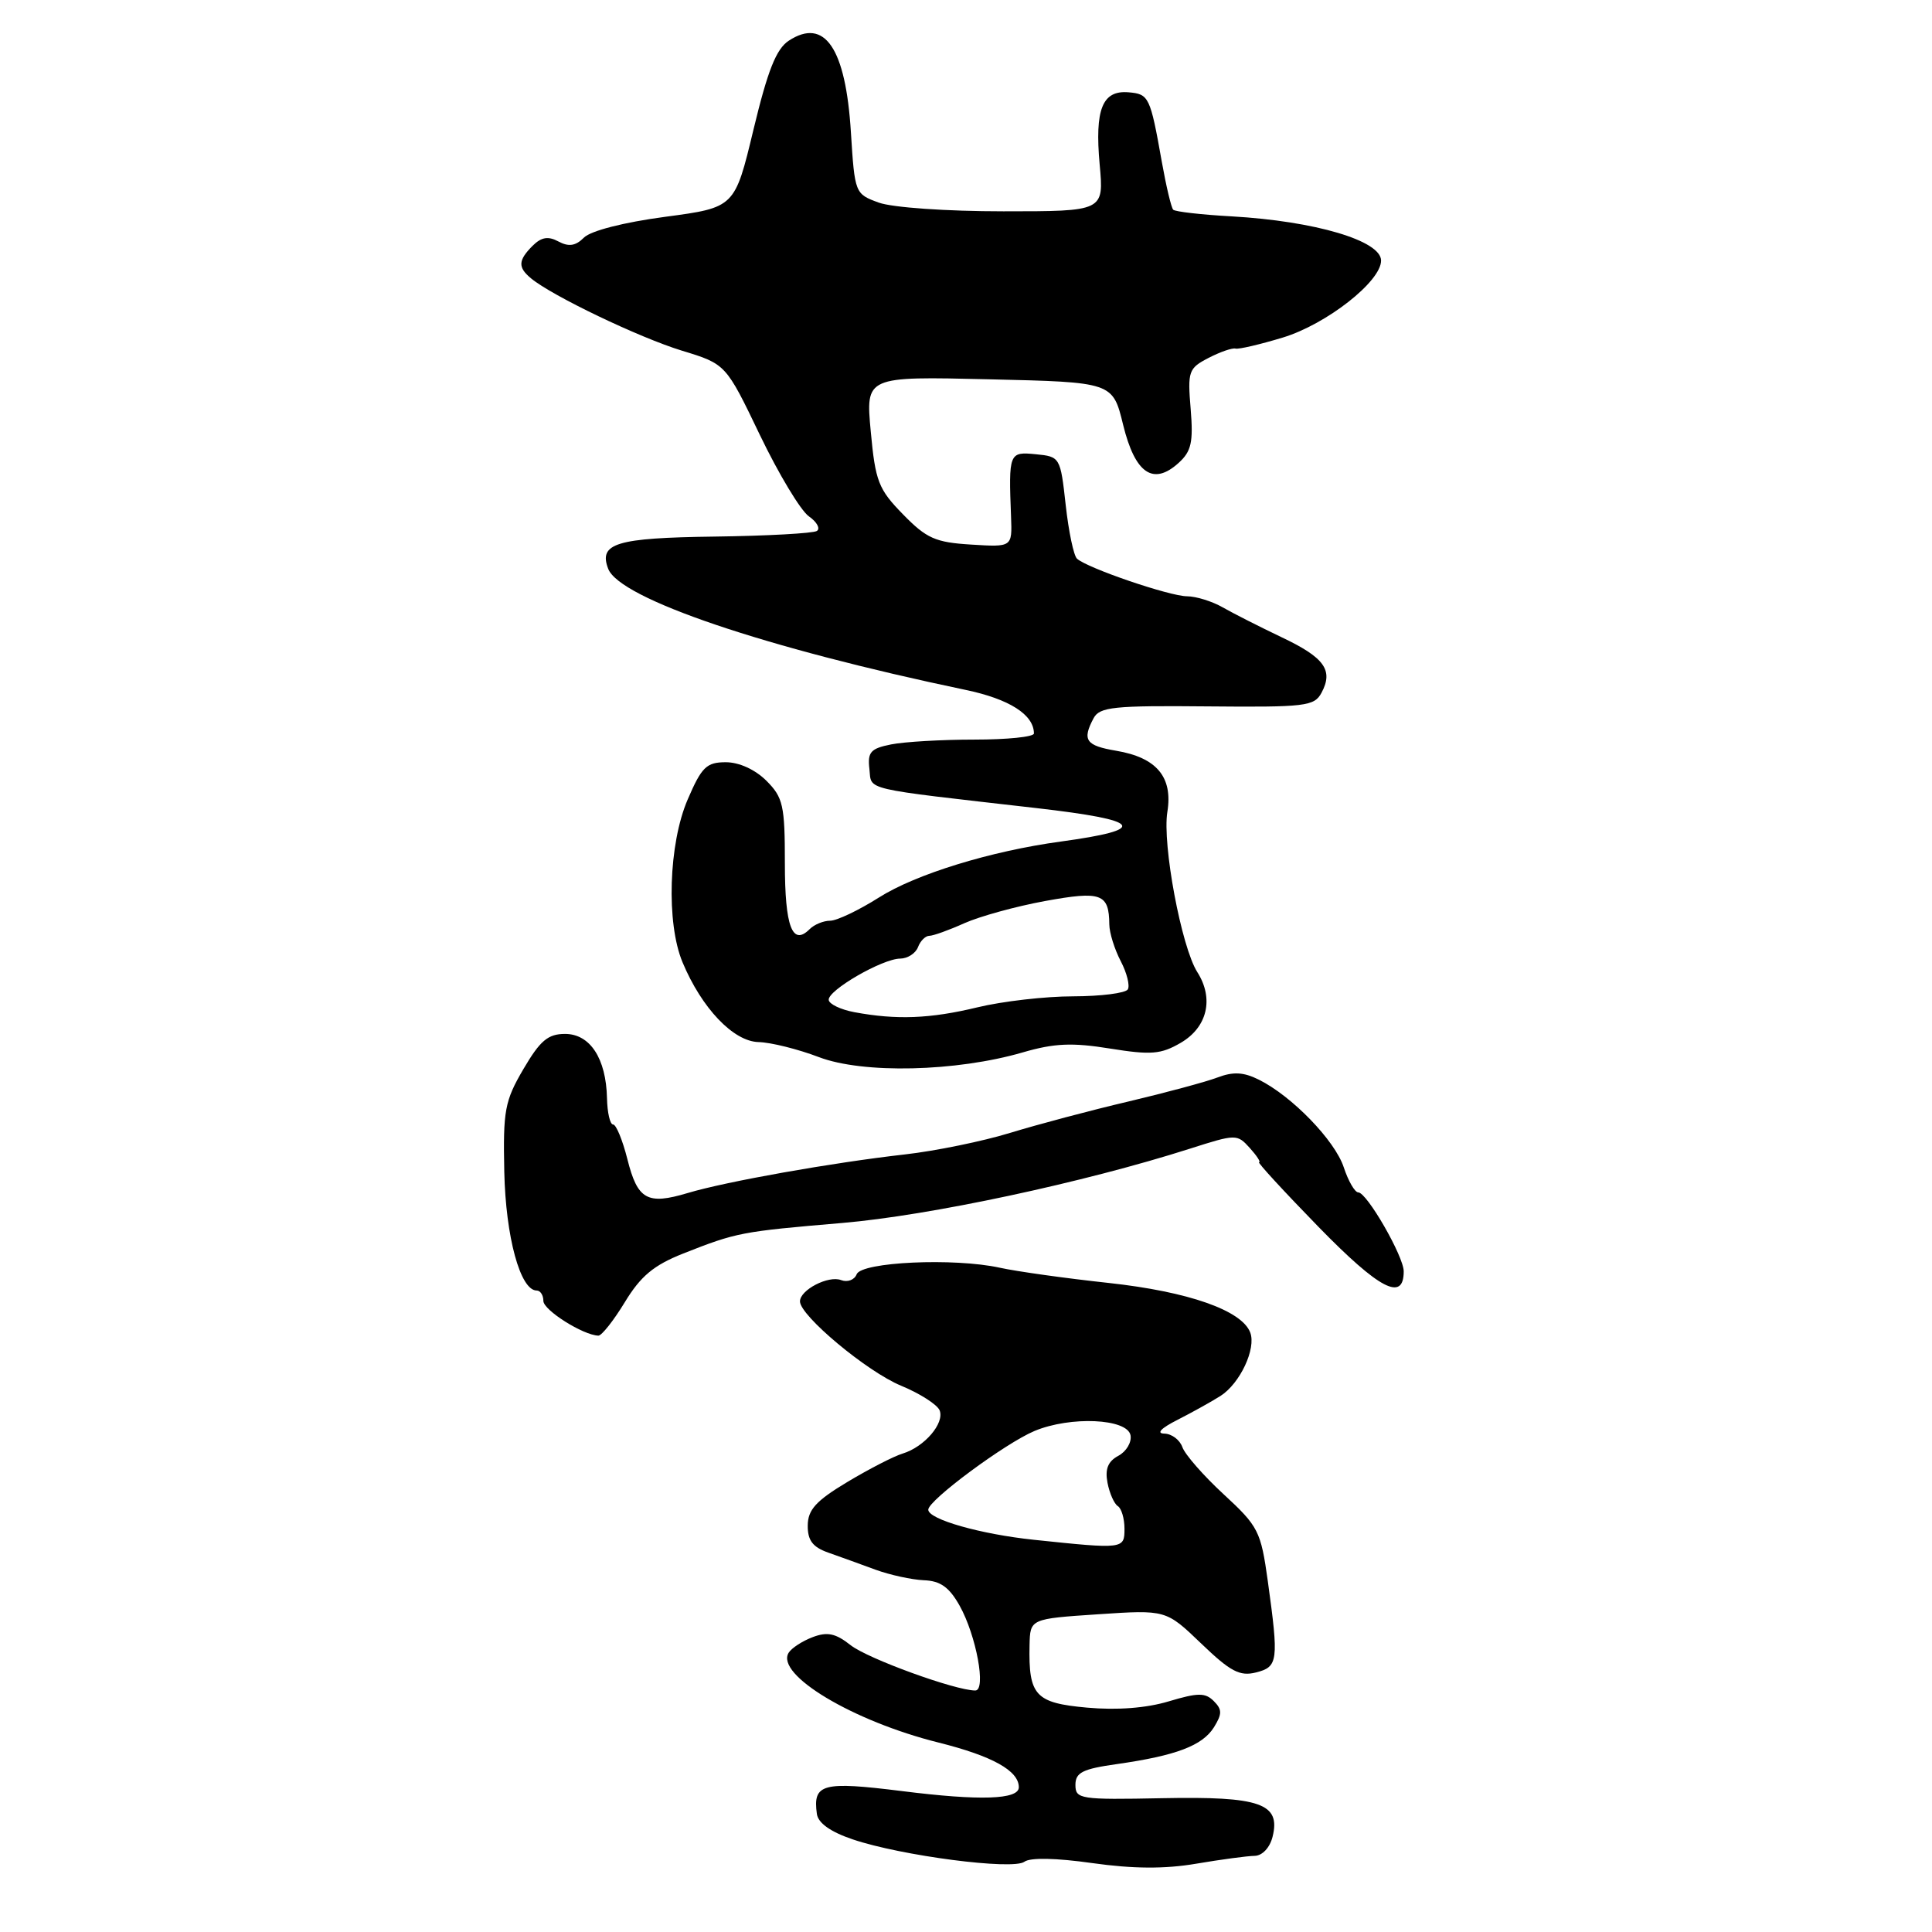 <?xml version="1.0" encoding="UTF-8" standalone="no"?>
<!DOCTYPE svg PUBLIC "-//W3C//DTD SVG 1.1//EN" "http://www.w3.org/Graphics/SVG/1.1/DTD/svg11.dtd" >
<svg xmlns="http://www.w3.org/2000/svg" xmlns:xlink="http://www.w3.org/1999/xlink" version="1.1" viewBox="0 0 256 256">
 <g >
 <path fill="currentColor"
d=" M 144.74 246.87 C 150.14 247.63 154.33 247.66 158.50 246.95 C 161.80 246.39 165.29 245.92 166.25 245.91 C 167.26 245.89 168.26 244.83 168.62 243.39 C 169.73 238.97 167.00 238.01 154.00 238.27 C 143.12 238.49 142.50 238.39 142.50 236.51 C 142.50 234.87 143.44 234.39 148.00 233.75 C 155.84 232.63 159.32 231.31 160.85 228.88 C 161.95 227.10 161.95 226.52 160.83 225.40 C 159.70 224.27 158.73 224.28 154.86 225.44 C 151.90 226.33 148.01 226.63 144.04 226.27 C 137.18 225.65 136.28 224.67 136.42 218.00 C 136.50 214.50 136.50 214.50 145.50 213.90 C 154.50 213.30 154.50 213.30 159.17 217.78 C 163.03 221.49 164.28 222.15 166.42 221.61 C 169.36 220.87 169.46 220.11 167.99 209.50 C 167.07 202.89 166.75 202.25 162.14 198.00 C 159.46 195.53 157.00 192.71 156.67 191.75 C 156.33 190.79 155.26 189.98 154.28 189.96 C 153.18 189.94 153.83 189.25 156.00 188.15 C 157.93 187.17 160.50 185.74 161.72 184.97 C 164.31 183.32 166.48 178.69 165.66 176.56 C 164.54 173.63 157.47 171.15 146.93 170.00 C 141.19 169.38 134.69 168.47 132.48 167.98 C 126.43 166.65 114.14 167.21 113.51 168.85 C 113.22 169.60 112.29 169.94 111.45 169.62 C 109.77 168.97 106.00 170.92 106.00 172.44 C 106.00 174.34 114.90 181.76 119.39 183.61 C 121.91 184.65 124.21 186.13 124.51 186.89 C 125.17 188.60 122.49 191.72 119.62 192.60 C 118.45 192.95 115.15 194.65 112.28 196.37 C 108.13 198.86 107.05 200.04 107.03 202.13 C 107.01 204.11 107.68 205.00 109.75 205.73 C 111.26 206.26 114.08 207.28 116.00 207.99 C 117.92 208.69 120.81 209.32 122.41 209.39 C 124.61 209.47 125.78 210.31 127.16 212.77 C 129.36 216.71 130.71 224.00 129.23 224.00 C 126.59 224.00 115.00 219.79 112.72 218.00 C 110.72 216.42 109.63 216.19 107.68 216.93 C 106.31 217.45 104.88 218.38 104.50 219.00 C 102.71 221.89 113.01 228.07 124.37 230.90 C 131.51 232.69 135.00 234.63 135.00 236.82 C 135.00 238.46 129.86 238.63 119.53 237.33 C 108.96 236.01 107.69 236.35 108.24 240.36 C 108.41 241.57 110.06 242.74 113.00 243.73 C 119.41 245.90 134.22 247.83 135.74 246.69 C 136.51 246.12 139.95 246.19 144.74 246.87 Z  M 82.79 172.55 C 84.89 169.09 86.62 167.65 90.50 166.11 C 97.62 163.30 98.19 163.19 111.60 162.05 C 123.15 161.07 143.60 156.70 157.69 152.20 C 163.77 150.26 163.92 150.25 165.60 152.11 C 166.54 153.15 167.09 154.00 166.83 154.00 C 166.57 154.00 170.12 157.86 174.73 162.59 C 182.79 170.85 186.00 172.52 186.00 168.46 C 186.00 166.48 181.12 158.00 179.98 158.00 C 179.53 158.00 178.66 156.51 178.06 154.69 C 176.89 151.12 171.18 145.23 166.80 143.06 C 164.77 142.05 163.41 141.98 161.30 142.78 C 159.76 143.36 154.45 144.79 149.50 145.96 C 144.55 147.12 137.52 148.99 133.89 150.10 C 130.25 151.22 123.95 152.51 119.89 152.97 C 110.32 154.05 96.19 156.56 91.13 158.08 C 85.76 159.69 84.48 158.97 83.13 153.59 C 82.49 151.06 81.64 149.00 81.24 149.00 C 80.83 149.00 80.47 147.43 80.43 145.51 C 80.31 140.25 78.19 137.00 74.87 137.00 C 72.61 137.00 71.57 137.88 69.36 141.65 C 66.88 145.88 66.65 147.13 66.82 155.27 C 67.01 163.90 68.94 171.00 71.11 171.00 C 71.60 171.00 72.00 171.62 72.00 172.38 C 72.00 173.60 77.26 176.92 79.29 176.98 C 79.72 176.99 81.30 175.00 82.79 172.55 Z  M 135.55 139.44 C 139.71 138.23 142.08 138.13 147.09 138.94 C 152.52 139.81 153.82 139.71 156.45 138.18 C 159.99 136.12 160.88 132.31 158.65 128.81 C 156.54 125.49 153.99 111.85 154.68 107.59 C 155.43 102.97 153.28 100.39 147.91 99.48 C 143.87 98.80 143.36 98.07 144.91 95.16 C 145.71 93.67 147.58 93.48 159.95 93.60 C 172.99 93.72 174.15 93.59 175.11 91.79 C 176.71 88.80 175.50 87.12 169.76 84.41 C 166.87 83.03 163.38 81.26 162.00 80.47 C 160.62 79.68 158.50 79.02 157.29 79.01 C 154.97 79.00 144.08 75.28 142.71 74.03 C 142.27 73.64 141.60 70.43 141.21 66.91 C 140.51 60.58 140.46 60.50 137.25 60.19 C 133.70 59.84 133.64 59.98 133.97 68.50 C 134.12 72.50 134.12 72.50 128.68 72.16 C 123.94 71.87 122.77 71.35 119.65 68.15 C 116.40 64.83 115.99 63.78 115.38 57.17 C 114.70 49.87 114.70 49.87 131.07 50.26 C 147.44 50.64 147.44 50.64 148.82 56.29 C 150.40 62.74 152.80 64.40 156.17 61.34 C 157.86 59.81 158.13 58.61 157.77 54.19 C 157.35 49.19 157.49 48.80 160.13 47.43 C 161.68 46.63 163.29 46.07 163.72 46.19 C 164.15 46.30 166.97 45.64 170.00 44.72 C 175.77 42.96 183.00 37.30 183.00 34.53 C 183.00 31.89 174.25 29.30 163.21 28.67 C 159.21 28.45 155.72 28.05 155.46 27.79 C 155.20 27.54 154.52 24.66 153.94 21.41 C 152.41 12.80 152.24 12.46 149.53 12.23 C 146.06 11.94 145.05 14.48 145.71 21.79 C 146.28 28.00 146.28 28.00 132.96 28.00 C 125.41 28.00 118.26 27.50 116.45 26.85 C 113.29 25.70 113.26 25.63 112.75 17.53 C 112.06 6.37 109.28 2.28 104.52 5.39 C 102.85 6.49 101.73 9.32 99.84 17.17 C 97.36 27.50 97.36 27.50 88.13 28.73 C 82.65 29.46 78.28 30.58 77.38 31.48 C 76.27 32.59 75.37 32.73 74.00 32.00 C 72.63 31.26 71.73 31.42 70.57 32.57 C 68.65 34.50 68.60 35.42 70.36 36.88 C 73.15 39.20 84.70 44.73 90.34 46.46 C 96.18 48.24 96.18 48.24 100.69 57.64 C 103.17 62.80 106.09 67.65 107.17 68.41 C 108.26 69.17 108.73 70.05 108.23 70.36 C 107.72 70.67 101.62 71.01 94.66 71.10 C 81.64 71.27 79.29 71.99 80.59 75.37 C 82.11 79.33 101.31 85.84 127.92 91.41 C 133.74 92.62 137.00 94.70 137.00 97.19 C 137.00 97.64 133.46 98.00 129.12 98.00 C 124.79 98.00 119.82 98.29 118.07 98.64 C 115.36 99.18 114.94 99.66 115.20 101.88 C 115.53 104.78 113.86 104.39 137.28 107.07 C 151.43 108.69 152.32 109.90 140.56 111.51 C 131.28 112.77 121.34 115.83 116.47 118.92 C 113.80 120.61 110.89 122.00 110.00 122.00 C 109.12 122.00 107.90 122.50 107.29 123.11 C 104.99 125.41 104.00 122.79 104.00 114.40 C 104.00 106.72 103.77 105.67 101.55 103.45 C 100.06 101.97 97.94 101.00 96.17 101.00 C 93.62 101.00 92.97 101.63 91.12 105.94 C 88.59 111.81 88.26 122.30 90.44 127.51 C 92.98 133.59 97.17 137.99 100.50 138.08 C 102.15 138.12 105.75 139.02 108.50 140.07 C 114.34 142.30 126.69 142.02 135.55 139.44 Z  M 137.00 204.03 C 129.93 203.29 123.00 201.32 123.00 200.04 C 123.00 198.79 133.21 191.23 137.08 189.61 C 141.85 187.62 149.37 187.96 149.80 190.18 C 149.97 191.11 149.25 192.33 148.19 192.90 C 146.81 193.64 146.40 194.65 146.75 196.48 C 147.02 197.88 147.64 199.27 148.12 199.57 C 148.60 199.87 149.00 201.22 149.00 202.56 C 149.00 205.27 148.91 205.28 137.00 204.03 Z  M 113.21 134.12 C 111.40 133.78 109.87 133.05 109.81 132.50 C 109.66 131.23 116.91 127.04 119.28 127.02 C 120.26 127.01 121.32 126.33 121.64 125.50 C 121.95 124.67 122.63 124.00 123.14 124.00 C 123.65 124.00 125.74 123.25 127.78 122.33 C 129.83 121.42 134.64 120.09 138.48 119.39 C 145.93 118.03 146.95 118.40 146.99 122.50 C 147.00 123.60 147.68 125.78 148.50 127.35 C 149.32 128.92 149.74 130.61 149.44 131.10 C 149.13 131.60 145.87 132.01 142.19 132.02 C 138.51 132.02 132.80 132.68 129.50 133.48 C 123.25 134.99 118.78 135.16 113.21 134.12 Z "/>
</g>
</svg>